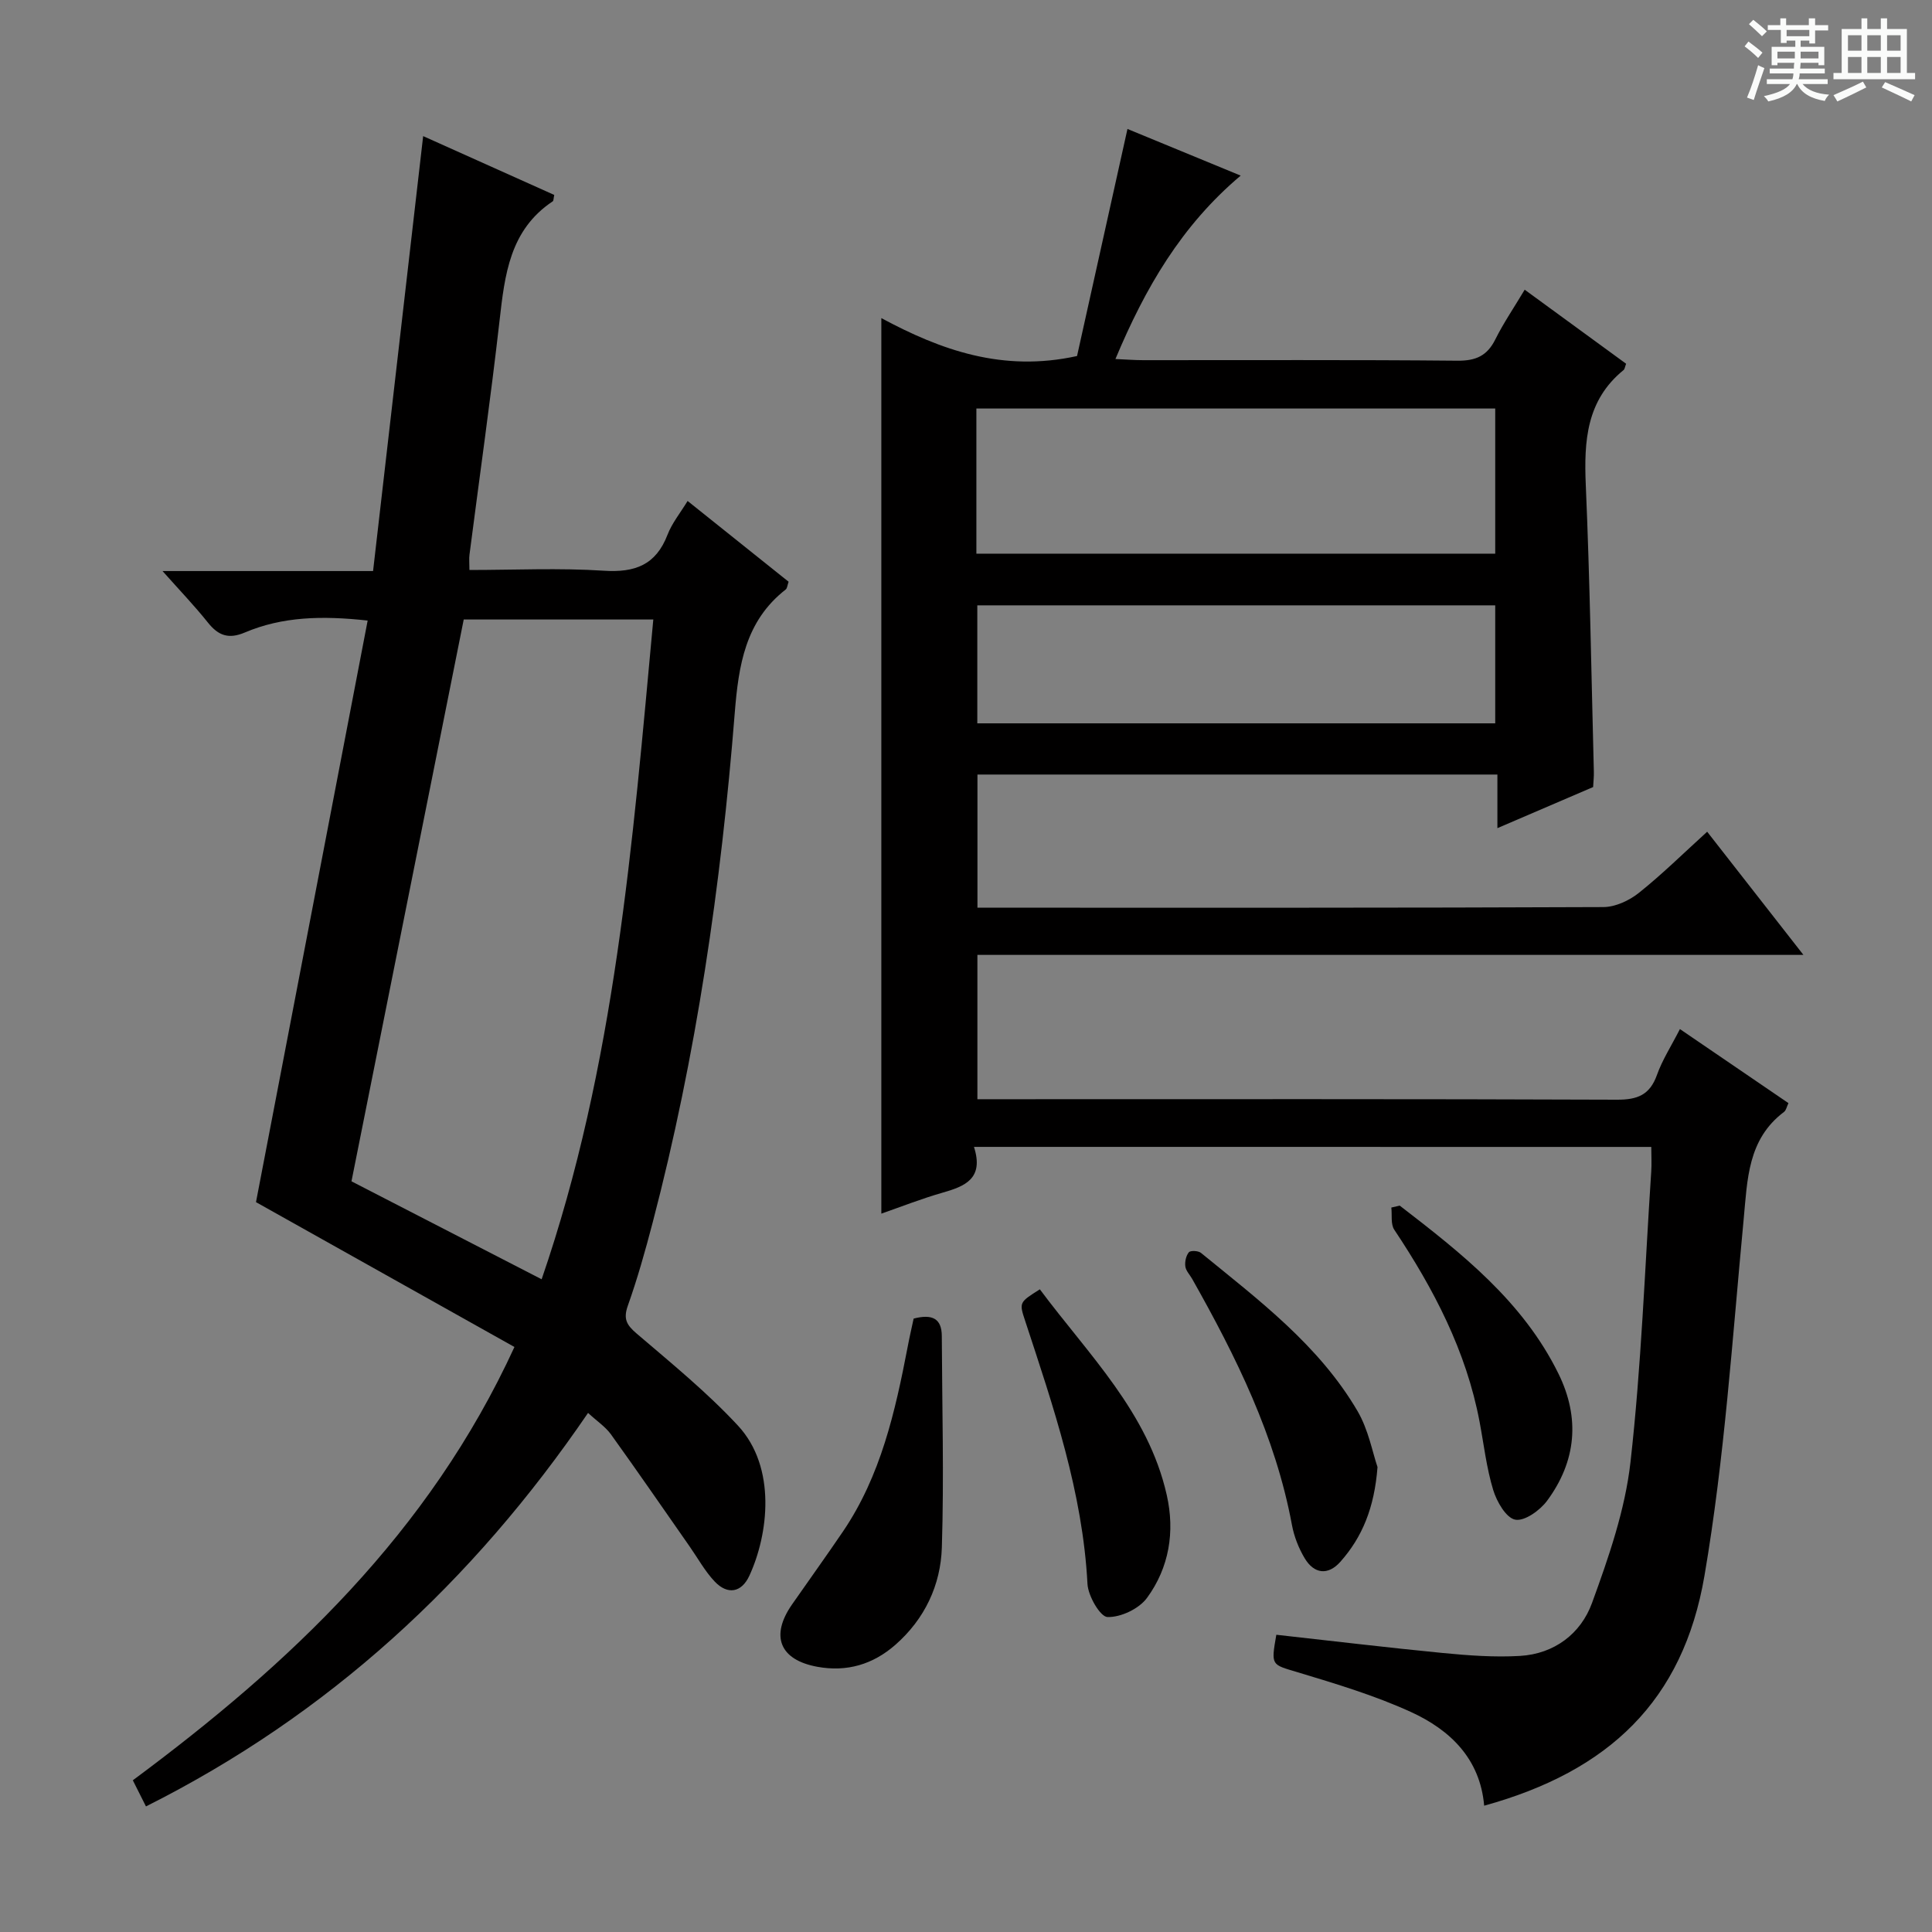 <svg enable-background="new 0 0 400 400" viewBox="0 0 400 400" xmlns="http://www.w3.org/2000/svg"><rect x="0" y="0" width="400" height="400" fill="#808080" stroke="none"/><path d="m361.2 9.6.8-1c.9.7 1.9 1.4 2.9 2.3l-.9 1.1c-1-1-2-1.8-2.8-2.4zm.5 10.6c.9-2.1 1.6-4.3 2.3-6.7.4.2.8.4 1.3.6-.7 2.1-1.5 4.3-2.2 6.6zm.4-15.2.9-.9c1 .8 2 1.6 2.8 2.4l-1 1c-.9-.9-1.8-1.7-2.7-2.5zm12.5-1.2h1.2v1.4h2.7v1.1h-2.7v2.7h-1.2v-.6h-1.8v1.3h4.9v3.8h-1.2v-.5h-3.7c0 .4-.1.9-.1 1.2h5.1v1h-5.2c0 .5-.1.9-.2 1.2h6v1h-5.2c1.1 1.3 2.9 2 5.5 2.2-.4.4-.7.8-.9 1.3-2.9-.5-4.8-1.6-5.7-3.5h-.1c-.8 1.7-2.7 2.9-5.9 3.6-.2-.4-.6-.8-.9-1.1 2.8-.6 4.6-1.4 5.4-2.5h-4.8v-1h5.3c.1-.3.2-.7.2-1.2h-4.9v-1h5c0-.4 0-.8.1-1.2h-3.5v.5h-1.2v-3.8h4.9v-1.3h-1.8v.5h-1.2v-2.7h-2.7v-1h2.6v-1.4h1.2v1.4h4.7v-1.4zm-6.6 8.3h3.6c0-.4 0-.9 0-1.4h-3.6zm1.9-4.6h4.7v-1.3h-4.7zm6.6 3.2h-3.7v1.4h3.7z" fill="#fafbfa"/><path d="m385.3 3.8h1.3v2.2h2.8v-2.2h1.3v2.2h4.1v9.1h1.7v1.3h-16.9v-1.3h1.7v-9.1h4.1v-2.2zm.4 13.1.7 1.2c-1.8.9-3.8 1.9-6 2.9-.2-.4-.5-.8-.8-1.3 2.3-1 4.3-1.9 6.1-2.8zm-3.1-6.4h2.8v-3.2h-2.8zm0 4.6h2.8v-3.3h-2.8zm4-4.6h2.8v-3.2h-2.8zm0 4.6h2.8v-3.3h-2.8zm3.7 1.9c2.1.9 4.1 1.8 6.1 2.7l-.7 1.3c-2.2-1.1-4.2-2-6.1-2.9zm3.2-9.7h-2.8v3.2h2.8zm-2.8 7.8h2.8v-3.3h-2.8z" fill="#fafbfa"/><g fill="#010000"><path d="m201.65 237.45c2.12 6.61-1.9 8.17-6.57 9.5-4.26 1.22-8.39 2.85-12.61 4.32 0-61.9 0-123.31 0-185.41 12.28 6.6 25.12 11.25 40.52 7.85 3.33-14.99 6.83-30.76 10.44-47.01 7.68 3.16 15.28 6.3 23.44 9.66-12.26 10.33-19.78 23.27-25.93 37.97 2.26.1 4.01.24 5.77.24 21.67.02 43.33-.1 65 .11 3.84.04 6.19-1 7.89-4.43 1.69-3.39 3.85-6.55 6.07-10.27 7.22 5.27 14.15 10.33 21 15.33-.26.68-.29 1.1-.51 1.29-7.72 6.27-8.23 14.7-7.84 23.82.85 19.78 1.16 39.58 1.67 59.37.03.99-.09 1.98-.15 3.16-6.4 2.75-12.75 5.48-19.82 8.51 0-4.05 0-7.44 0-11.1-36.13 0-71.71 0-107.65 0v27.57h4.59c41.67 0 83.33.05 125-.13 2.48-.01 5.36-1.35 7.35-2.94 4.79-3.82 9.18-8.15 14.14-12.66 6.55 8.38 12.96 16.59 19.93 25.5-57.36 0-114.02 0-171.02 0v29.88h5.92c42.17 0 84.33-.07 126.5.1 4.27.02 6.81-1.01 8.28-5.14 1.1-3.09 2.93-5.92 4.75-9.48 7.59 5.18 14.95 10.2 22.47 15.33-.36.74-.48 1.49-.92 1.82-7.54 5.69-7.57 13.97-8.36 22.31-2.34 24.62-3.95 49.4-8.11 73.73-4.43 25.89-19.78 40.47-45.61 47.6-.84-9.76-7.08-15.71-15.2-19.42-7.5-3.42-15.5-5.82-23.42-8.21-5.44-1.64-5.54-1.29-4.41-7.76 11.49 1.27 22.99 2.66 34.51 3.78 5.29.51 10.66.91 15.94.6 7.11-.42 12.6-4.61 14.91-10.96 3.44-9.44 6.84-19.23 7.96-29.13 2.26-19.97 2.97-40.11 4.3-60.18.11-1.61.01-3.23.01-5.11-46.77-.01-93.02-.01-140.23-.01zm.5-122.82h107.42c0-10.27 0-20.16 0-30.05-36.02 0-71.67 0-107.42 0zm107.42 35.13c0-8.28 0-16.31 0-24.43-35.93 0-71.5 0-107.23 0v24.43z"/><path d="m121.75 292.53c-23.95 35.1-53.77 62.51-91.53 81.47-.88-1.75-1.75-3.48-2.72-5.41 32.53-24.13 61.3-51.16 79.01-89.71-18.09-10.14-36-20.18-53.51-29.99 7.67-39.93 15.35-79.94 23.12-120.41-9.45-1.04-17.65-.83-25.45 2.48-3.35 1.42-5.48.63-7.63-2.07-2.77-3.47-5.86-6.69-9.39-10.66h43.59c3.46-30.06 6.89-59.83 10.37-90.05 8.92 4 18.06 8.1 27.14 12.18-.16.72-.12 1.19-.31 1.32-8.92 5.94-9.94 15.24-11.02 24.76-1.84 16.16-4.14 32.27-6.22 48.41-.11.82-.01 1.66-.01 3.16 9.3 0 18.6-.45 27.83.15 6.46.42 10.77-1.19 13.18-7.44.93-2.42 2.66-4.53 4.16-7 7.18 5.74 14.05 11.23 20.91 16.72-.25.72-.28 1.36-.6 1.61-8.38 6.54-9.76 15.72-10.55 25.58-2.83 35.62-7.94 70.92-17.01 105.55-1.51 5.77-3.13 11.53-5.12 17.14-.97 2.73-.28 3.98 1.8 5.76 7.18 6.14 14.57 12.16 20.98 19.06 8.09 8.71 6.29 22.63 2.38 31.09-1.62 3.52-4.51 4.01-7.17 1.22-2.03-2.14-3.49-4.83-5.2-7.27-5.42-7.76-10.79-15.56-16.31-23.24-1.15-1.57-2.87-2.7-4.72-4.41zm13.51-164.27c-13.79 0-26.71 0-39.25 0-7.79 38.98-15.51 77.63-23.24 116.32 12.78 6.58 25.83 13.31 39.37 20.28 15.22-44.22 18.82-90.19 23.12-136.6z"/><path d="m189.16 273c3.85-1 5.82-.02 5.83 3.62.06 14.58.47 29.18.01 43.75-.24 7.8-3.53 14.81-9.6 20.15-4.66 4.09-10.06 5.69-16.18 4.57-7.79-1.42-9.79-6.37-5.24-12.9 3.51-5.04 7.1-10.03 10.55-15.11 7.83-11.55 10.81-24.81 13.39-38.21.36-1.94.81-3.86 1.24-5.87z"/><path d="m285.2 303.74c-.65 8.45-3.16 14.51-7.7 19.62-2.54 2.86-5.43 2.52-7.38-.74-1.25-2.09-2.2-4.52-2.64-6.91-3.42-18.4-11.58-34.84-20.65-50.92-.49-.87-1.3-1.68-1.42-2.59-.13-.96.14-2.21.73-2.93.33-.4 1.95-.33 2.5.12 11.96 9.77 24.43 19.12 32.41 32.74 2.28 3.89 3.12 8.62 4.15 11.61z"/><path d="m215.29 266.94c10.13 13.6 22.41 25.47 26.27 42.57 1.73 7.63.5 15.05-4.08 21.31-1.65 2.26-5.43 4.05-8.18 3.97-1.51-.04-4.02-4.36-4.15-6.86-.99-18.97-7.06-36.67-12.9-54.45-1.27-3.83-1.24-3.84 3.04-6.54z"/><path d="m289.8 249.61c12.78 9.85 25.48 19.79 32.86 34.79 4.52 9.19 3.69 18.13-2.34 26.3-1.47 2-4.67 4.3-6.61 3.93-1.89-.36-3.83-3.74-4.56-6.15-1.39-4.57-1.93-9.4-2.82-14.12-2.76-14.64-9.49-27.5-17.66-39.76-.77-1.15-.43-3.04-.61-4.59.59-.13 1.16-.27 1.74-.4z"/></g></svg>
